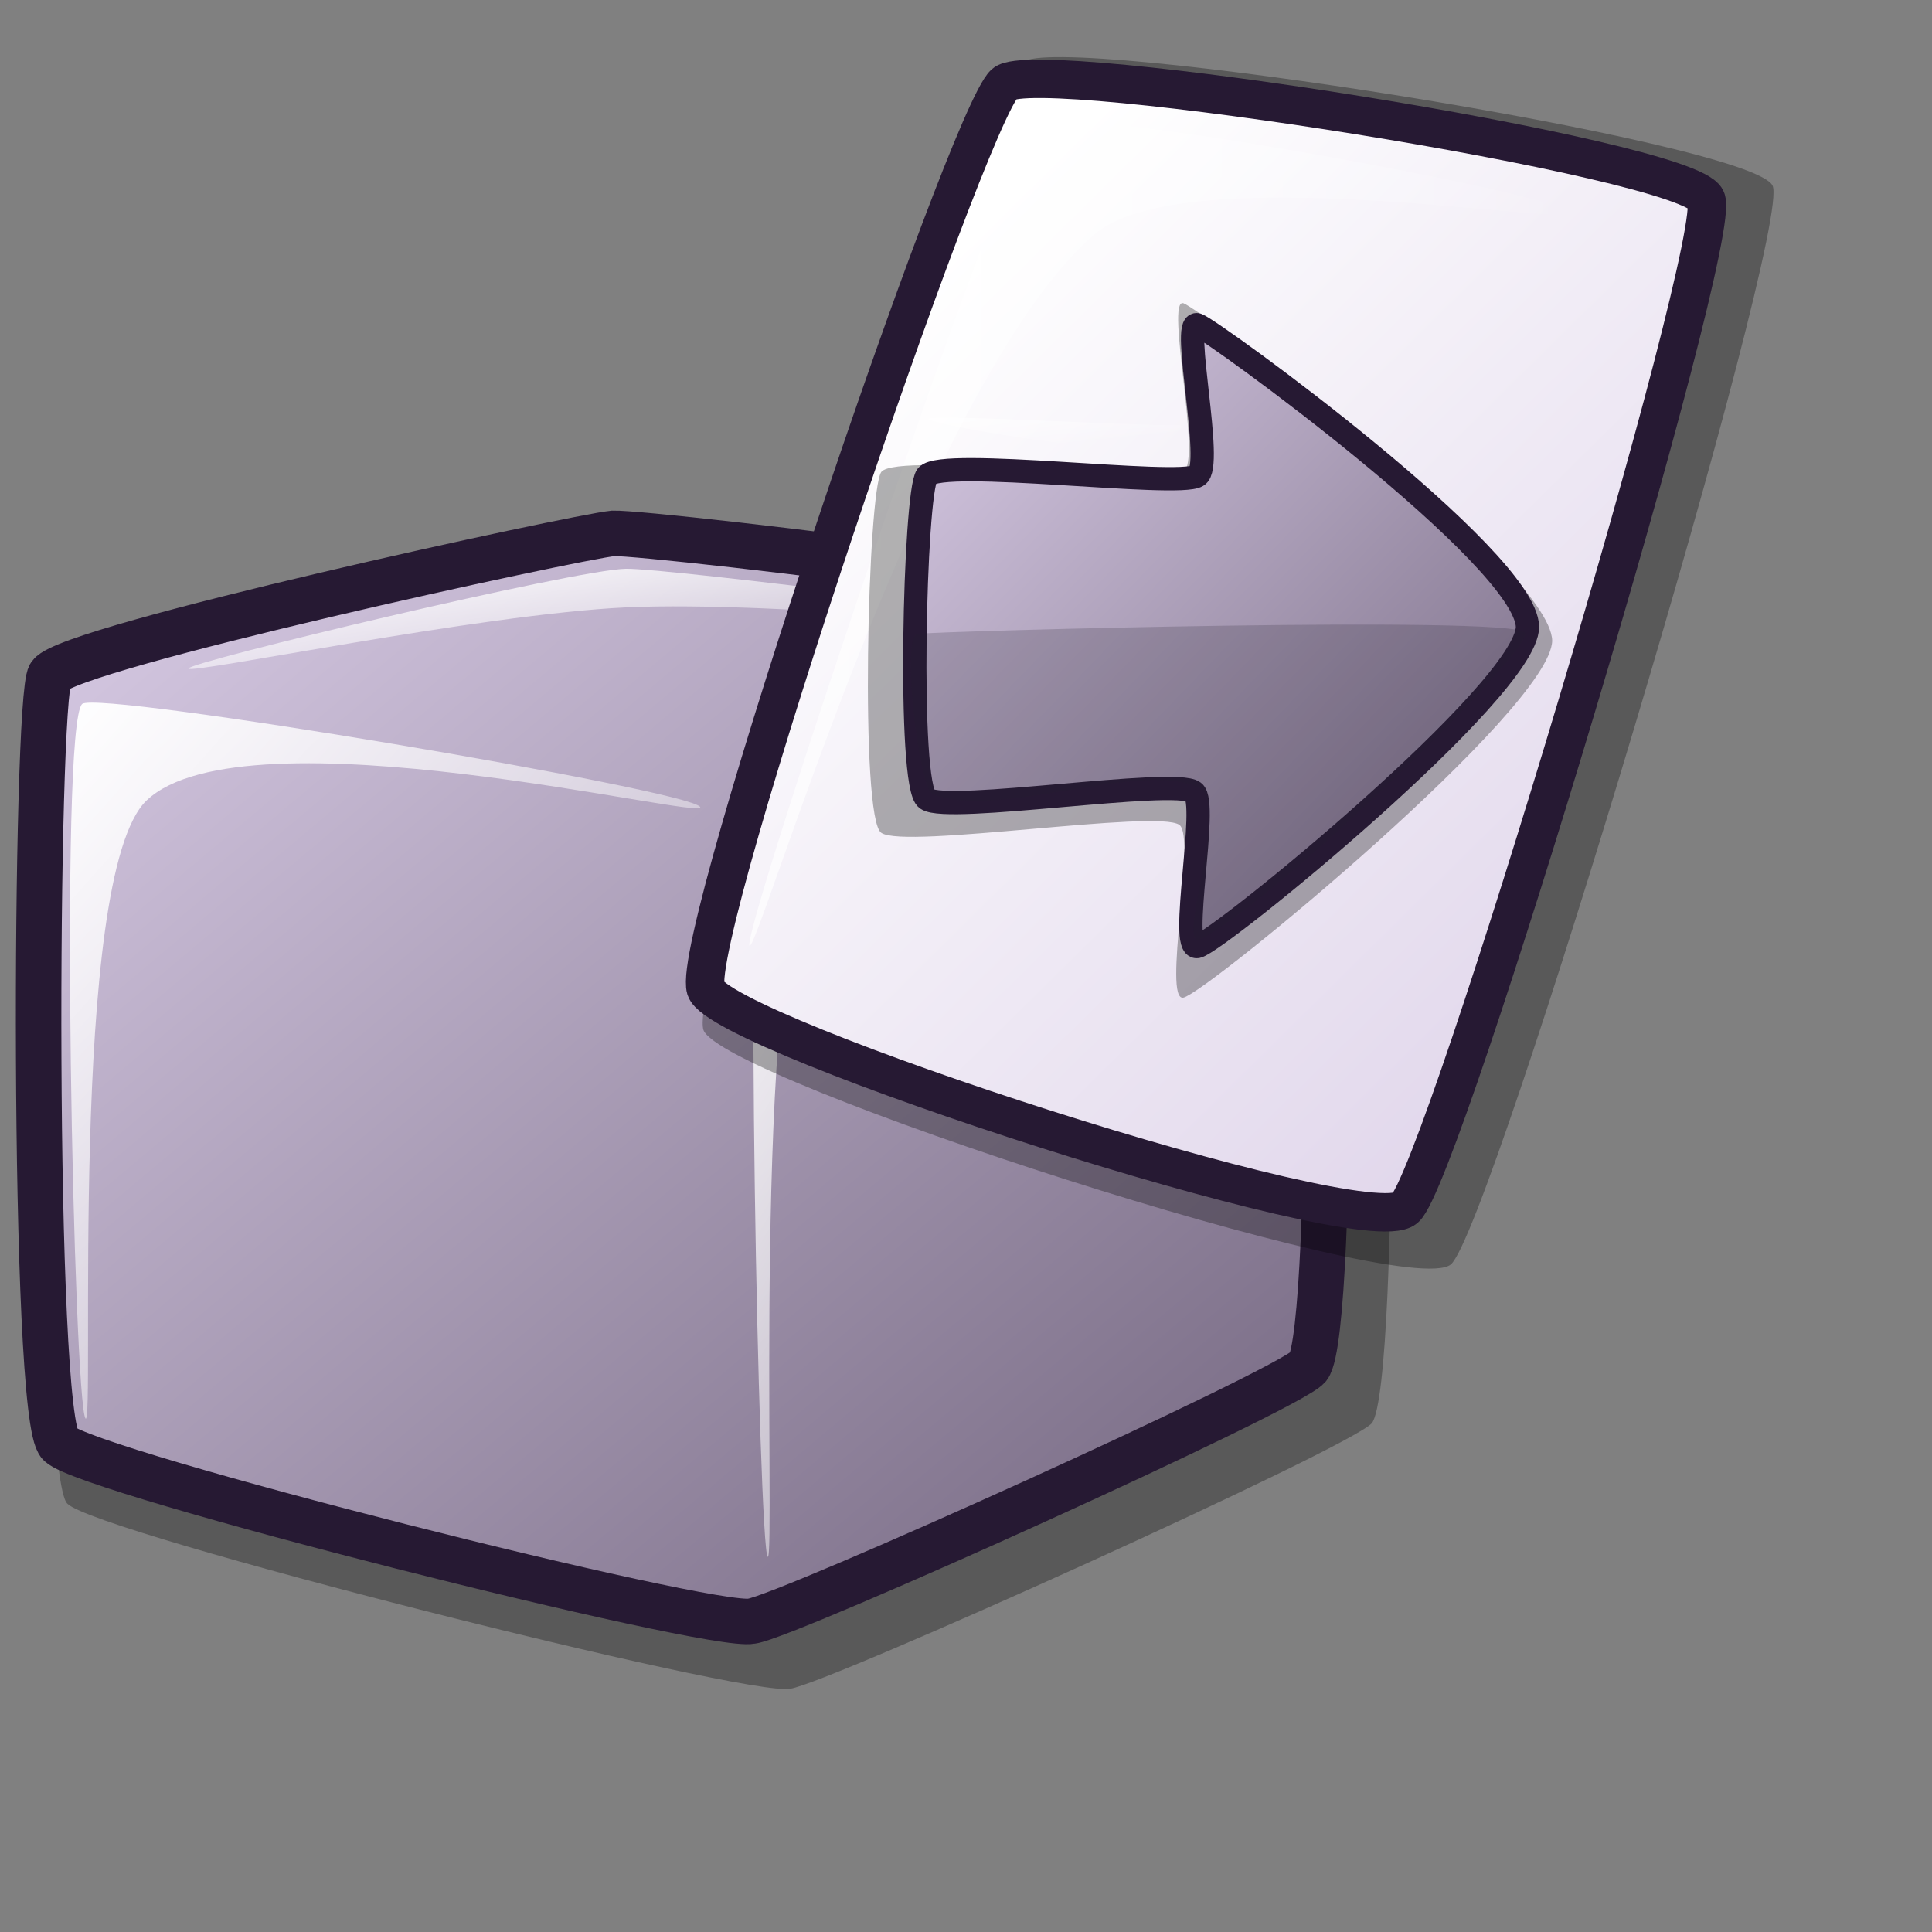 <?xml version="1.0" encoding="UTF-8" standalone="no"?>
<!DOCTYPE svg PUBLIC "-//W3C//DTD SVG 20010904//EN"
"http://www.w3.org/TR/2001/REC-SVG-20010904/DTD/svg10.dtd">
<!-- Created with Inkscape (http://www.inkscape.org/) -->
<svg
   version="1.0"
   x="0"
   y="0"
   width="48pt"
   height="48pt"
   id="svg1"
   sodipodi:version="0.32"
   inkscape:version="0.37"
   sodipodi:docname="ark_extract.svg"
   sodipodi:docbase="/home/tom"
   xmlns="http://www.w3.org/2000/svg"
   xmlns:inkscape="http://www.inkscape.org/namespaces/inkscape"
   xmlns:sodipodi="http://sodipodi.sourceforge.net/DTD/sodipodi-0.dtd"
   xmlns:xlink="http://www.w3.org/1999/xlink">
  <rect width="100%" height="100%" fill="#808080" stroke="none"/>
  <sodipodi:namedview
     id="base"
     pagecolor="#ffffff"
     bordercolor="#666666"
     borderopacity="1.0"
     inkscape:pageopacity="0.0"
     inkscape:pageshadow="2"
     inkscape:zoom="5.65685425"
     inkscape:cx="30.4167373"
     inkscape:cy="32.5830718"
     inkscape:window-width="1018"
     inkscape:window-height="711"
     inkscape:window-x="0"
     inkscape:window-y="30" />
  <defs
     id="defs3">
    <linearGradient
       id="linearGradient620">
      <stop
         style="stop-color:#ffffff;stop-opacity:1;"
         offset="0"
         id="stop621" />
      <stop
         style="stop-color:#d9cce6;stop-opacity:1;"
         offset="1"
         id="stop622" />
    </linearGradient>
    <linearGradient
       id="linearGradient745">
      <stop
         style="stop-color:#d9cce6;stop-opacity:1;"
         offset="0"
         id="stop746" />
      <stop
         style="stop-color:#73667f;stop-opacity:1;"
         offset="1"
         id="stop747" />
    </linearGradient>
    <linearGradient
       id="linearGradient570">
      <stop
         style="stop-color:#ffffff;stop-opacity:1;"
         offset="0"
         id="stop571" />
      <stop
         style="stop-color:#ffffff;stop-opacity:0;"
         offset="1"
         id="stop572" />
    </linearGradient>
    <linearGradient
       id="linearGradient563">
      <stop
         style="stop-color:#d9cce6;stop-opacity:1;"
         offset="0"
         id="stop564" />
      <stop
         style="stop-color:#73667f;stop-opacity:1;"
         offset="1"
         id="stop565" />
    </linearGradient>
    <linearGradient
       x1="0.02"
       y1="0"
       x2="0.98"
       y2="0.969"
       id="linearGradient566"
       xlink:href="#linearGradient563" />
    <linearGradient
       x1="0.007"
       y1="0.062"
       x2="1.004"
       y2="0.969"
       id="linearGradient569"
       xlink:href="#linearGradient570" />
    <linearGradient
       x1="0.018"
       y1="0.008"
       x2="0.982"
       y2="0.992"
       id="linearGradient573"
       xlink:href="#linearGradient570" />
    <linearGradient
       x1="0.04"
       y1="0.016"
       x2="1"
       y2="0.984"
       id="linearGradient575"
       xlink:href="#linearGradient570" />
    <linearGradient
       id="linearGradient578"
       xlink:href="#linearGradient745"
       x1="0.008"
       y1="0.016"
       x2="0.992"
       y2="0.992"
       gradientUnits="objectBoundingBox"
       spreadMethod="pad" />
    <linearGradient
       xlink:href="#linearGradient570"
       id="linearGradient749"
       x1="0.017"
       y1="0.023"
       x2="0.958"
       y2="0.984"
       gradientUnits="objectBoundingBox"
       spreadMethod="pad" />
    <linearGradient
       xlink:href="#linearGradient570"
       id="linearGradient750"
       x1="0.011"
       y1="-0.647"
       x2="0.989"
       y2="0.529"
       gradientUnits="objectBoundingBox"
       gradientTransform="translate(-7.958619e-8,1.222231e-6)"
       spreadMethod="pad" />
    <linearGradient
       xlink:href="#linearGradient620"
       id="linearGradient618"
       x1="0.283"
       y1="0.134"
       x2="1.039"
       y2="1.007" />
    <linearGradient
       xlink:href="#linearGradient570"
       id="linearGradient619"
       x1="0"
       y1="-0"
       x2="1"
       y2="-0" />
  </defs>
  <path
     d="M 2.235 49.815 C 3.202 50.791 24.802 56.24 26.179 55.941 C 27.38 55.79 44.748 47.947 45.446 47.143 C 46.416 45.867 46.228 23.085 45.334 22.085 C 44.341 20.814 22.844 18.264 21.39 18.298 C 20.068 18.431 2.609 22.219 1.901 23.199 C 1.381 24 1.265 48.949 2.235 49.815 z "
     style="font-size:12;opacity:0.303;fill-rule:evenodd;stroke-width:12.5;"
     id="path1168" />
  <path
     d="M 1.977 47.839 C 2.903 48.773 23.58 53.989 24.898 53.702 C 26.048 53.558 42.674 46.051 43.341 45.28 C 44.27 44.059 44.09 22.251 43.234 21.293 C 42.283 20.076 21.705 17.635 20.314 17.668 C 19.048 17.795 2.335 21.422 1.657 22.359 C 1.159 23.126 1.048 47.009 1.977 47.839 z "
     style="font-size:12;fill:url(#linearGradient566);fill-rule:evenodd;stroke:#261933;stroke-width:1.507;"
     id="path1164" />
  <path
     d="M 2.83 46.986 C 2.45 46.415 1.952 24.002 2.723 23.319 C 3.252 22.862 22.815 26.164 23.192 26.73 C 23.525 27.23 8.12 23.402 4.855 26.517 C 2.227 29.02 3.16 47.482 2.83 46.986 z "
     style="font-size:12;opacity:0.99;fill:url(#linearGradient573);fill-rule:evenodd;stroke:none;stroke-width:0.106pt;"
     id="path1165" />
  <path
     d="M 25.431 51.57 C 25.138 51.314 24.654 27.461 25.218 26.837 C 25.827 26.15 41.234 22.847 41.529 23.105 C 41.802 23.345 28.252 25.882 26.923 28.329 C 24.866 31.989 25.707 51.811 25.431 51.57 z "
     style="font-size:12;opacity:0.99;fill:url(#linearGradient575);fill-rule:evenodd;stroke:none;stroke-width:0.106pt;"
     id="path1166" />
  <path
     d="M 6.241 22.146 C 6.241 21.931 19.058 18.864 20.74 18.841 C 22.113 18.821 35.878 20.546 35.878 20.76 C 35.878 20.972 25.765 19.885 20.74 20.12 C 15.885 20.347 6.241 22.358 6.241 22.146 z "
     style="font-size:12;opacity:0.99;fill:url(#linearGradient569);fill-rule:evenodd;stroke:none;stroke-width:0.106pt;"
     id="path1167" />
  <path
     style="fill:url(#linearGradient749);fill-rule:evenodd;stroke:none;stroke-opacity:1;stroke-width:1pt;stroke-linejoin:miter;stroke-linecap:butt;fill-opacity:1;"
     d="M 35.05 35.332 C 32.899 31.891 26.395 27.405 26.297 27.416 C 26.202 27.426 31.764 32.484 34.02 35.267 C 34.338 35.659 33.932 36.95 34.02 36.941 C 34.125 36.929 35.345 35.819 35.05 35.332 z "
     id="path665"
     sodipodi:nodetypes="cssss" />
  <path
     d="M 23.301 34.114 C 23.85 35.753 46.57 43.123 48.061 41.886 C 49.396 40.768 59.387 7.469 58.718 6.149 C 58.023 4.693 34.972 1.066 33.878 2.062 C 32.531 3.296 22.725 32.233 23.301 34.114 z "
     style="font-size:12;opacity:0.303;fill-rule:evenodd;stroke-width:12.5;"
     id="path639" />
  <path
     d="M 23.379 32.757 C 23.893 34.291 45.149 41.186 46.544 40.029 C 47.793 38.982 57.141 7.829 56.515 6.594 C 55.864 5.232 34.299 1.839 33.275 2.77 C 32.014 3.925 22.84 30.998 23.379 32.757 z "
     style="font-size:12;fill:url(#linearGradient618);fill-rule:evenodd;stroke:#261933;stroke-width:1.272;"
     id="path634" />
  <path
     d="M 24.826 31.321 C 24.604 30.759 33.418 4.628 34.242 4.089 C 35.272 3.387 51.92 6.498 52.142 7.059 C 52.345 7.572 39.152 5.173 36.218 7.798 C 30.589 12.692 25.028 31.833 24.826 31.321 z "
     style="font-size:12;opacity:0.7;fill:url(#linearGradient619);fill-rule:evenodd;stroke:none;stroke-width:0.1pt;"
     id="path640" />
  <path
     style="font-size:12;fill:#000000;fill-rule:evenodd;stroke:none;stroke-width:14.848;fill-opacity:1;opacity:0.303;"
     d="M 29.195 27.589 C 28.475 27.139 28.743 16.235 29.195 15.633 C 29.733 14.947 38.486 16.08 39.202 15.633 C 39.823 15.289 38.594 9.859 39.202 10.045 C 39.766 10.238 51.363 18.826 51.418 21.221 C 51.393 23.476 39.996 32.872 39.202 33.048 C 38.502 33.187 39.625 27.734 39.072 27.329 C 38.375 26.793 29.971 28.132 29.195 27.589 z "
     id="path617"
     sodipodi:nodetypes="csssssss" />
  <path
     style="font-size:12;fill:url(#linearGradient578);fill-rule:evenodd;stroke:#261933;stroke-width:0.772;"
     d="M 30.703 26.468 C 30.058 26.065 30.298 16.302 30.703 15.763 C 31.184 15.148 39.021 16.163 39.662 15.763 C 40.219 15.455 39.118 10.593 39.662 10.759 C 40.168 10.932 50.551 18.475 50.6 20.766 C 50.578 22.858 40.373 31.197 39.662 31.355 C 39.036 31.479 40.042 26.597 39.546 26.235 C 38.922 25.755 31.398 26.954 30.703 26.468 z "
     id="path589"
     sodipodi:nodetypes="csssssss" />
  <path
     style="fill:#261e2e;fill-rule:evenodd;stroke:none;stroke-opacity:1;stroke-width:1pt;stroke-linejoin:miter;stroke-linecap:butt;fill-opacity:1;opacity:0.202;"
     d="M 30.386 20.997 C 31.205 20.904 49.904 20.389 50.501 20.945 C 50.995 21.353 42.266 29.885 39.773 31.106 C 38.896 31.535 40.778 26.631 39.722 26.103 C 37.821 25.152 33.081 27.175 30.902 26.309 C 30.439 26.147 29.846 21.063 30.386 20.997 z "
     id="path644"
     sodipodi:nodetypes="csssss" />
  <path
     style="fill:url(#linearGradient750);fill-rule:evenodd;stroke:none;stroke-opacity:1;stroke-width:1pt;stroke-linejoin:miter;stroke-linecap:butt;fill-opacity:1;"
     d="M 39.07 14.086 C 37.23 14.098 31.05 13.72 30.755 13.868 C 30.515 13.988 35.273 14.831 37.466 14.889 C 38.045 14.904 39.467 14.147 39.07 14.086 z "
     id="path666"
     sodipodi:nodetypes="csss" />
</svg>
